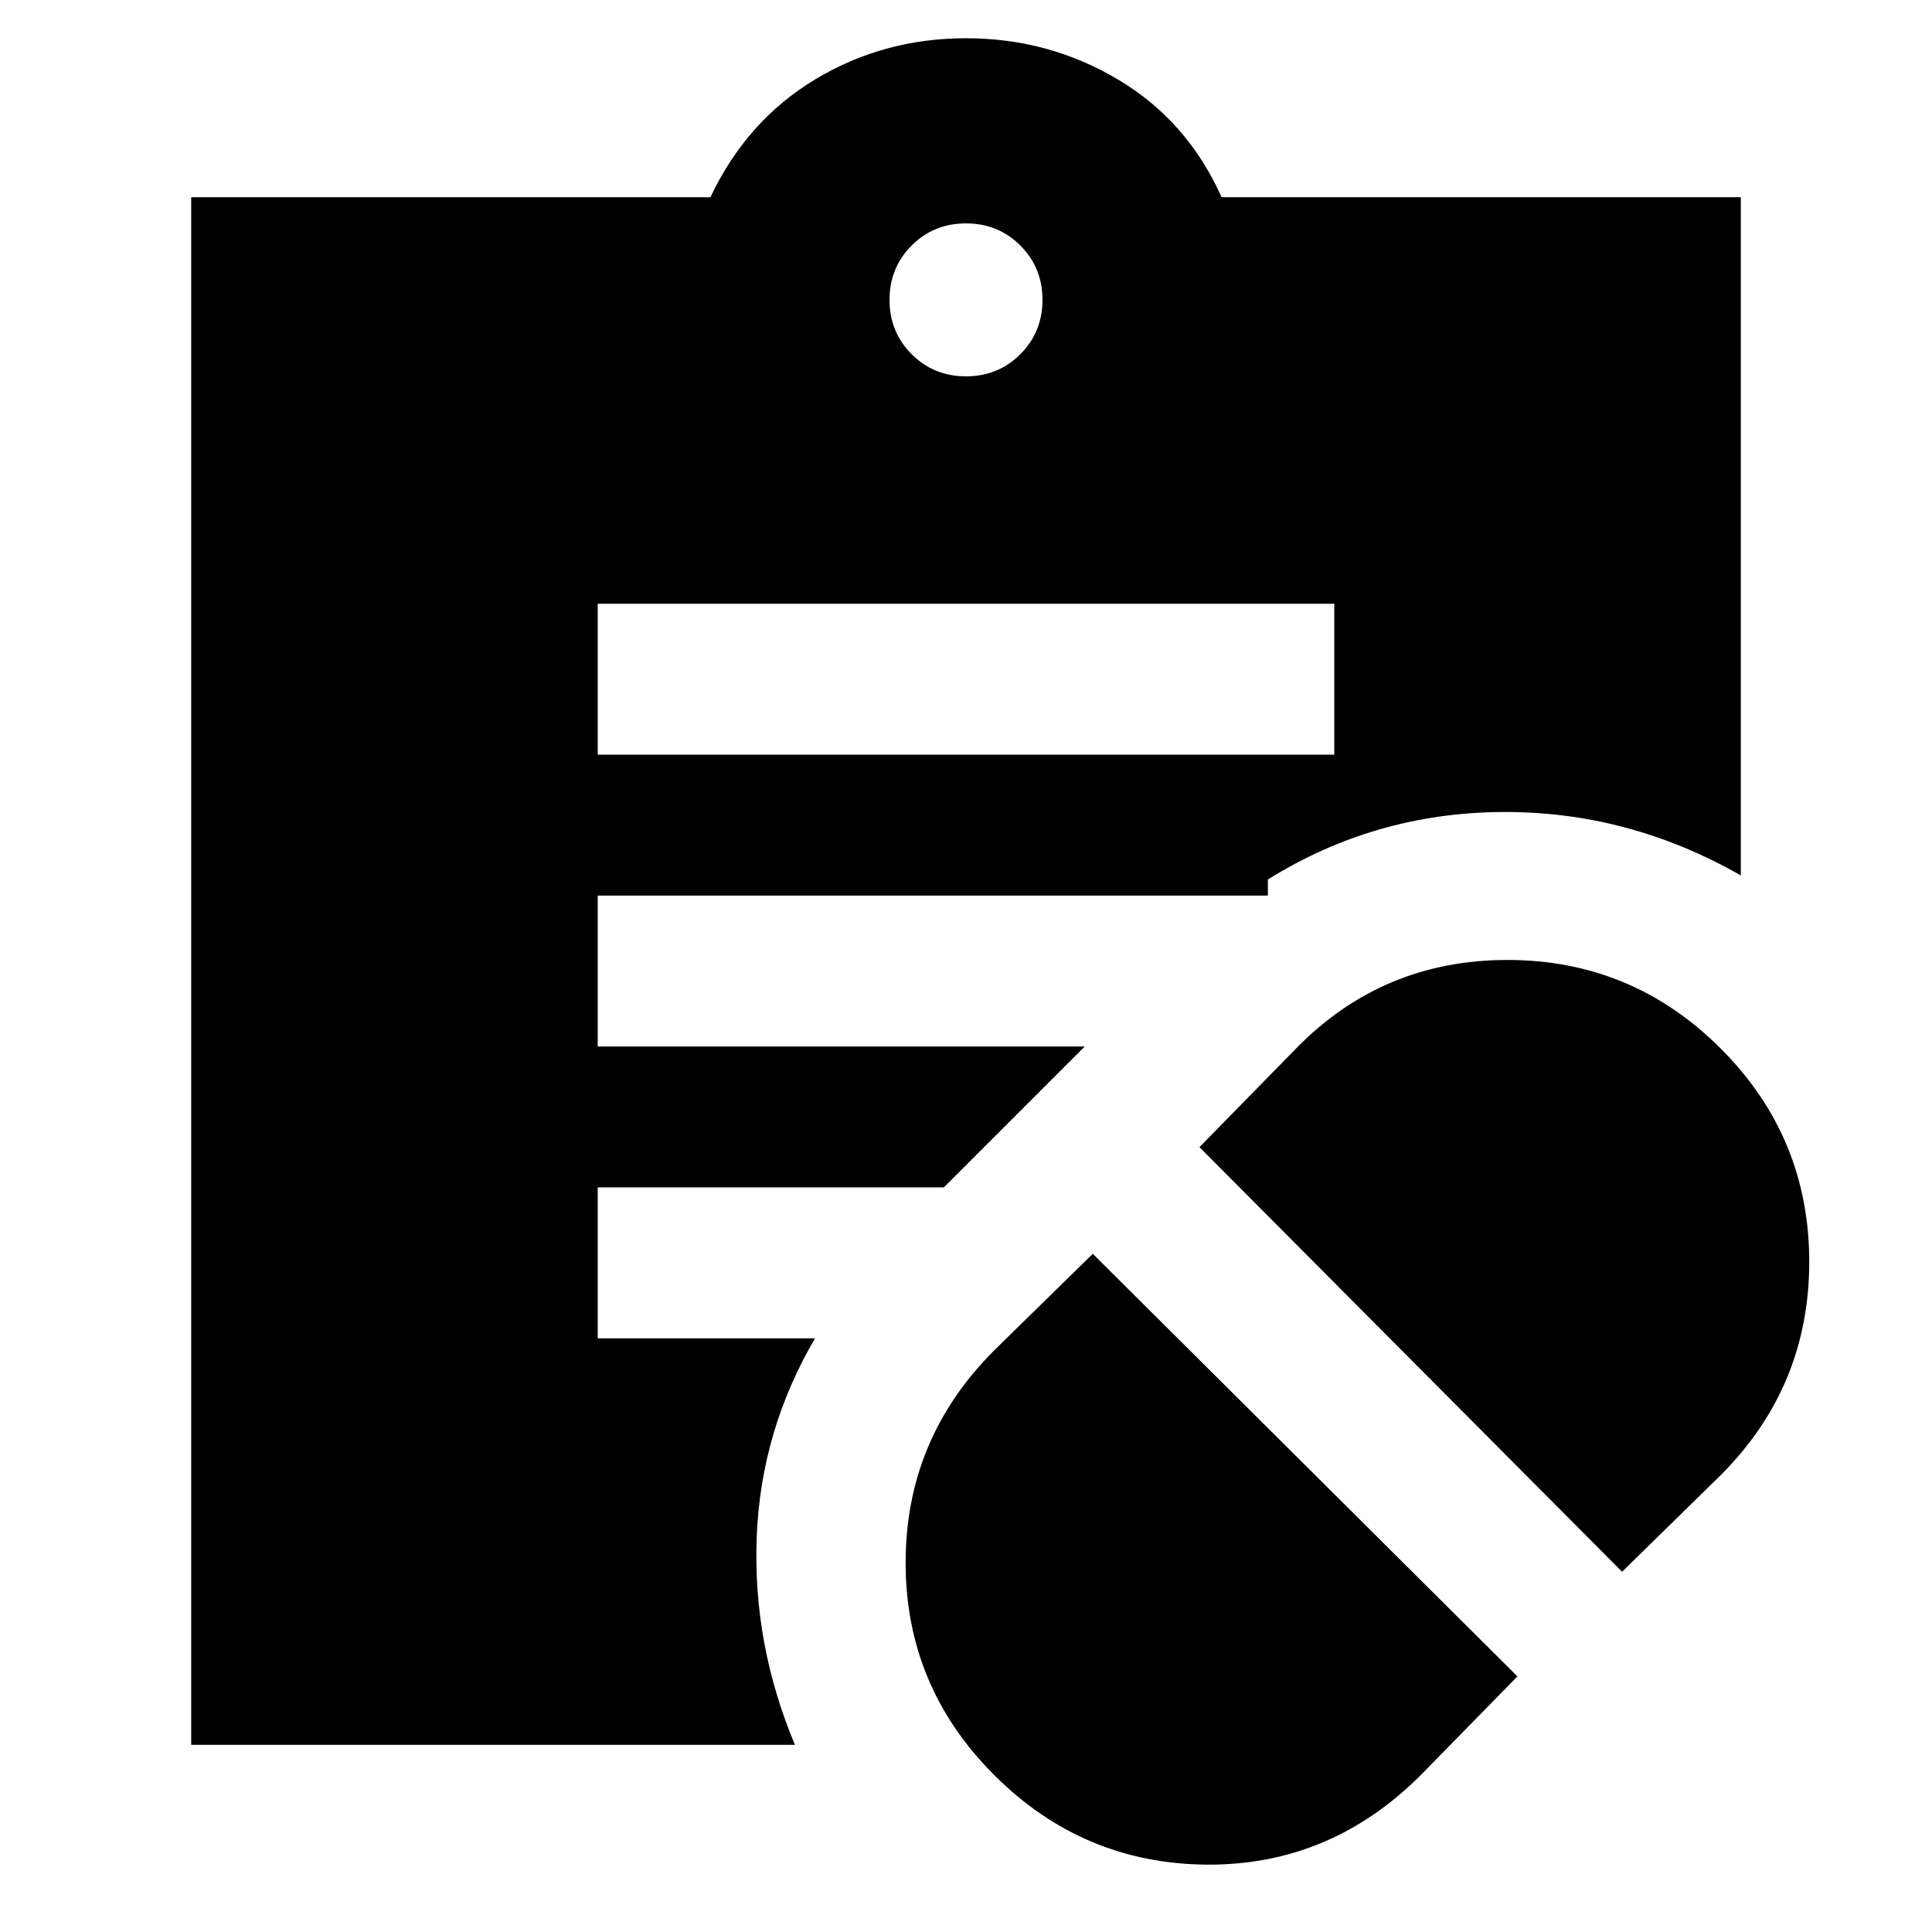 <svg xmlns="http://www.w3.org/2000/svg" height="24" width="24"><path d="m17.65 22.05 1.2-1.225-5.275-5.25-1.225 1.2q-1.1 1.1-1.1 2.638 0 1.537 1.1 2.637t2.638 1.113q1.537.012 2.662-1.113Zm2.5-2.525 1.225-1.2q1.1-1.1 1.1-2.65 0-1.55-1.1-2.65-1.1-1.1-2.65-1.1-1.55 0-2.625 1.1l-1.2 1.225ZM7.425 9.375h9.15V7.5h-9.15ZM12 4.675q.4 0 .675-.275t.275-.675q0-.4-.275-.675T12 2.775q-.4 0-.675.275t-.275.675q0 .4.275.675t.675.275Zm-2.125 17h-7.5V2.45h6.45q.45-.95 1.3-1.463.85-.512 1.875-.512t1.887.512q.863.513 1.288 1.463h6.45v8.425q-1.4-.8-2.975-.788-1.575.013-2.9.838v.2H7.425V13h6.05l-1.75 1.75h-4.3v1.875h2.7Q9.45 17.775 9.4 19.1q-.05 1.325.475 2.575Z"/></svg>